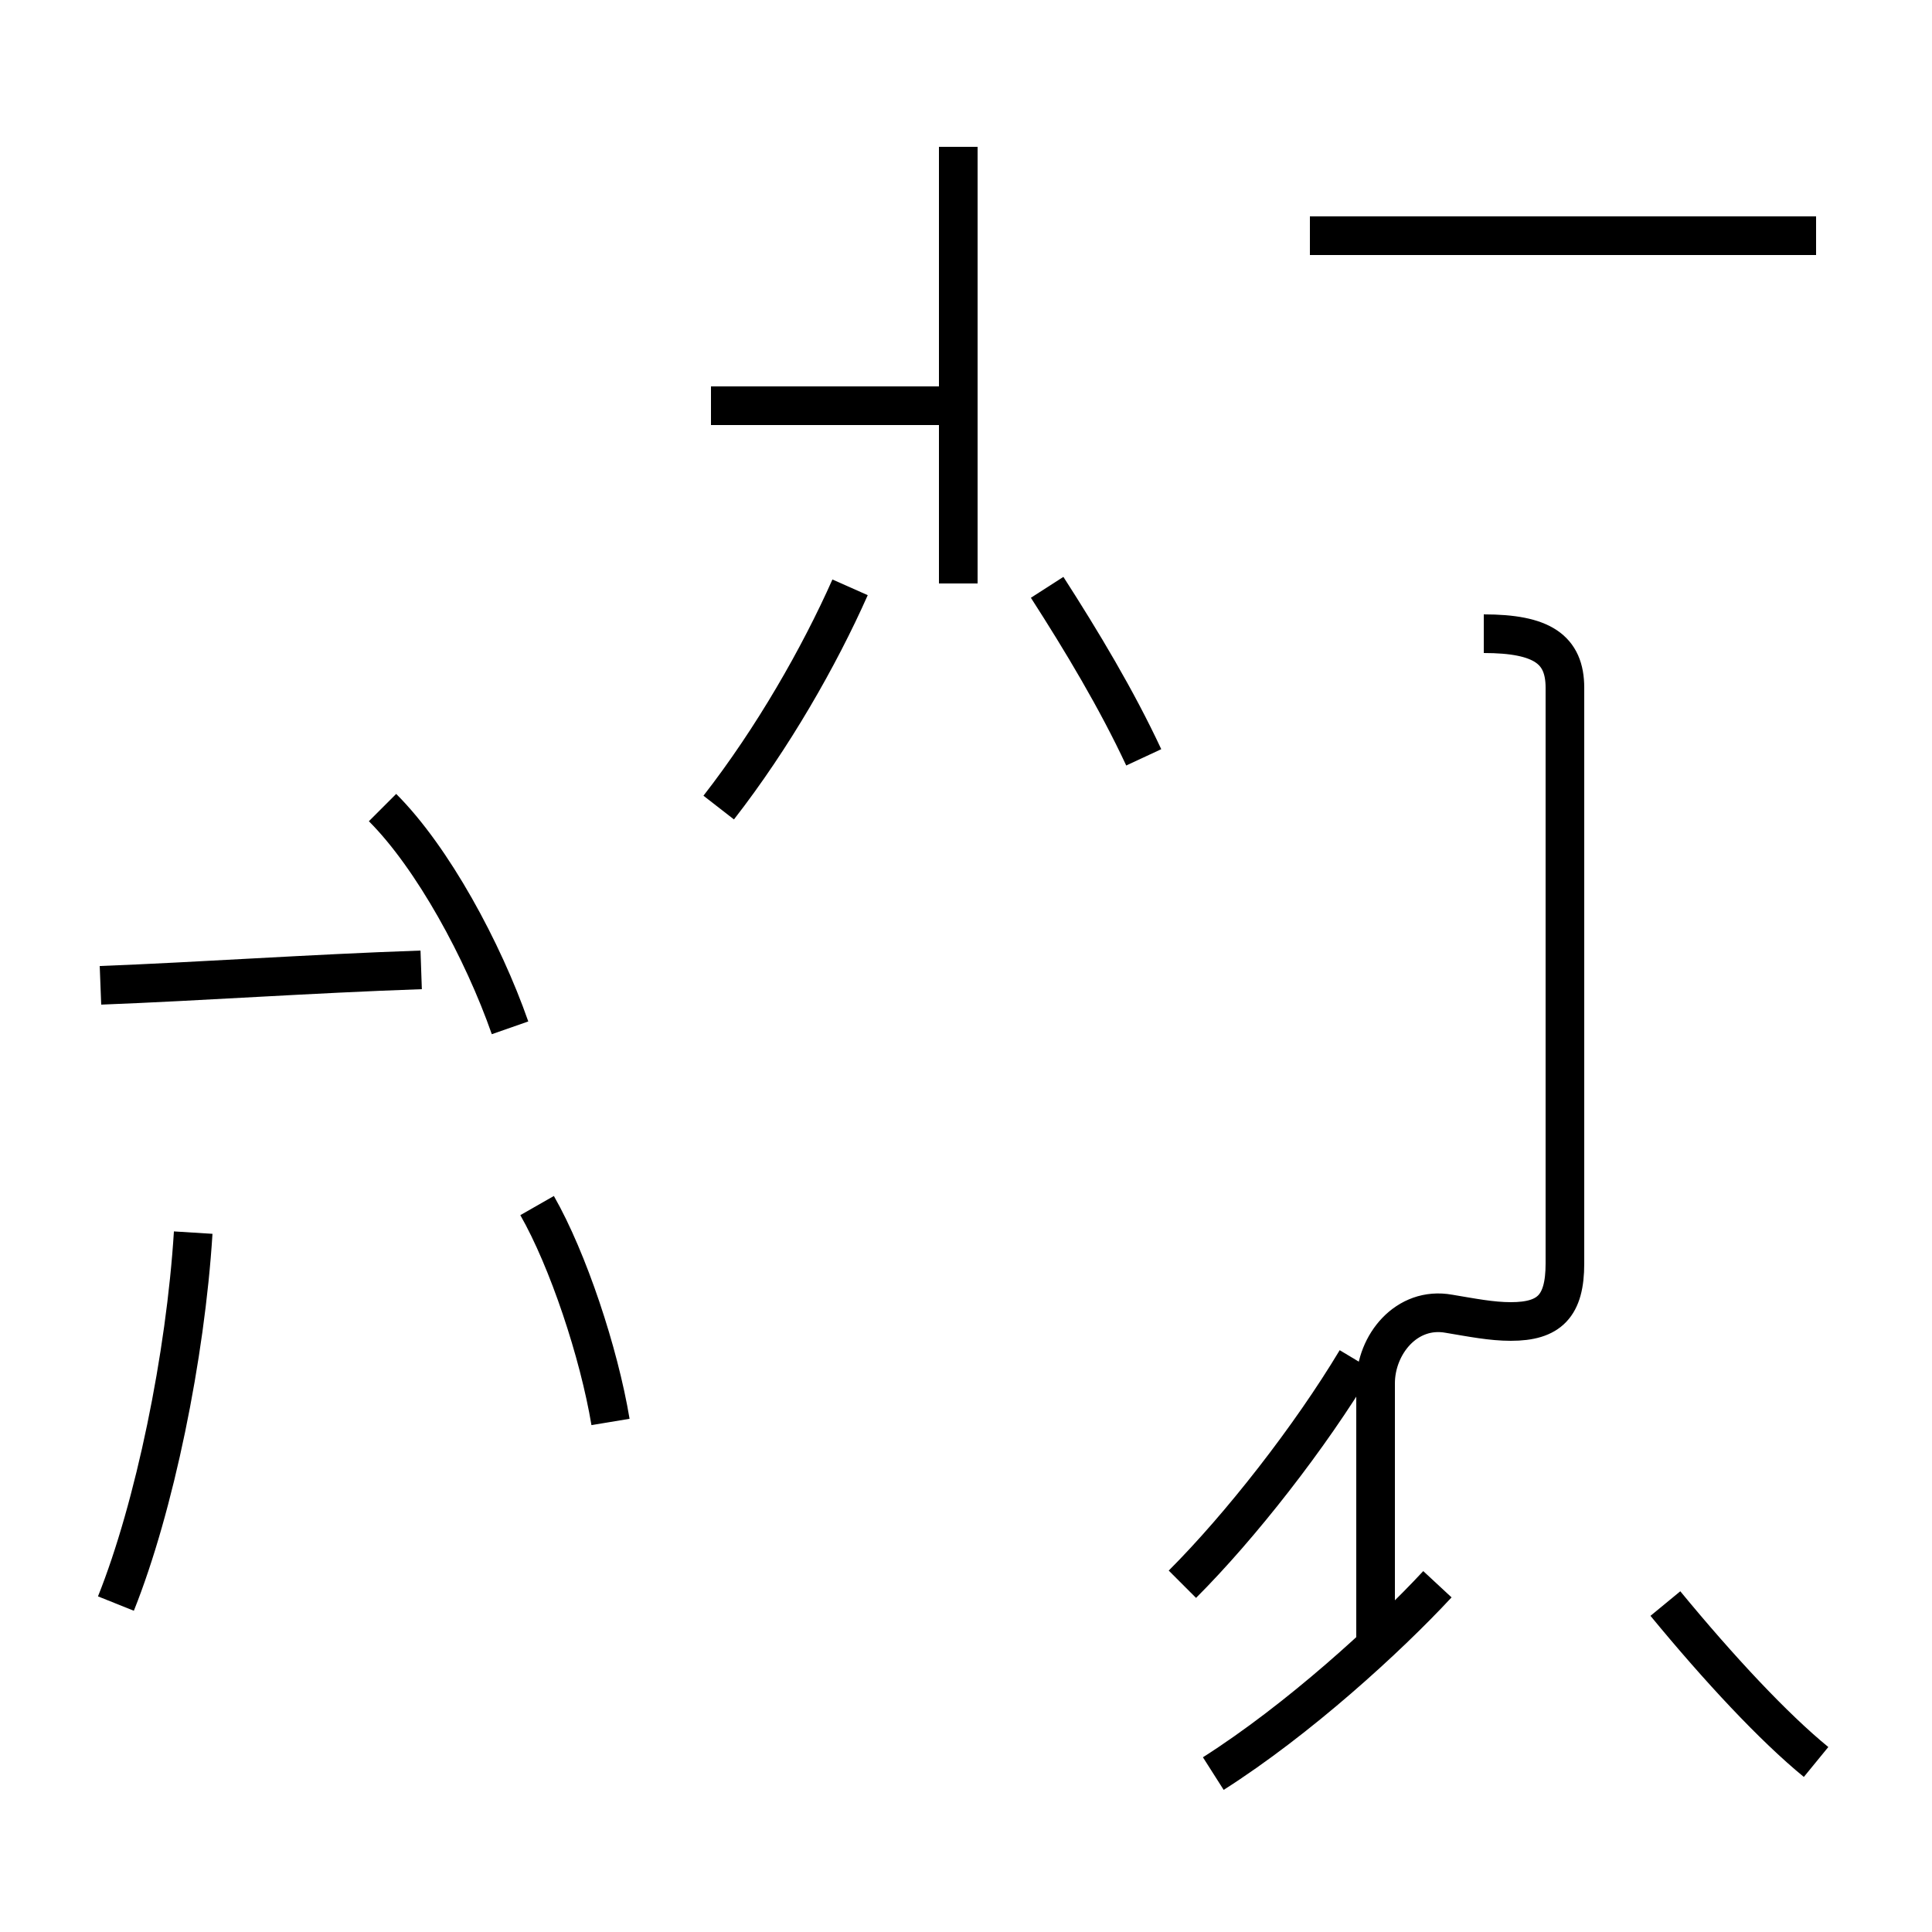 <?xml version='1.0' encoding='utf8'?>
<svg viewBox="0.0 -44.0 50.0 50.0" version="1.1" xmlns="http://www.w3.org/2000/svg">
<rect x="0.0" y="-44.0" width="50.0" height="50.0" fill="#808080" stroke="none"/>
<rect x="-1000" y="-1000" width="2000" height="2000" stroke="white" fill="white"/>
<g style="fill:none; stroke:#000000;  stroke-width:1">
<path d="M 3.0 2.5 C 4.0 5.0 4.8 8.9 5.0 12.1 M 2.6 18.5 C 5.2 18.6 8.0 18.8 10.9 18.9 M 13.2 17.4 C 12.5 19.4 11.2 21.8 9.9 23.1 M 15.8 7.2 C 15.5 9.0 14.7 11.4 13.9 12.8 M 18.6 23.1 C 20.0 24.9 21.2 27.0 22.0 28.8 M 24.8 33.5 L 18.4 33.5 M 24.8 28.9 L 24.8 40.2 M 29.6 24.4 C 28.9 25.9 28.0 27.4 27.1 28.8 M 30.6 3.0 C 32.1 4.5 33.9 6.8 35.1 8.8 M 31.4 -1.9 C 33.6 -0.5 35.9 1.6 37.2 3.0 M 38.4 27.6 C 39.9 27.6 40.5 27.2 40.5 26.2 L 40.5 11.3 C 40.5 10.2 40.1 9.8 39.1 9.8 C 38.6 9.8 38.1 9.9 37.5 10.0 C 36.4 10.2 35.6 9.2 35.6 8.2 L 35.6 1.4 M 47.0 37.9 L 33.9 37.9 M 47.0 -1.6 C 45.9 -0.7 44.5 0.8 43.1 2.5" transform="scale(1, -1)" />
</g>
</svg>